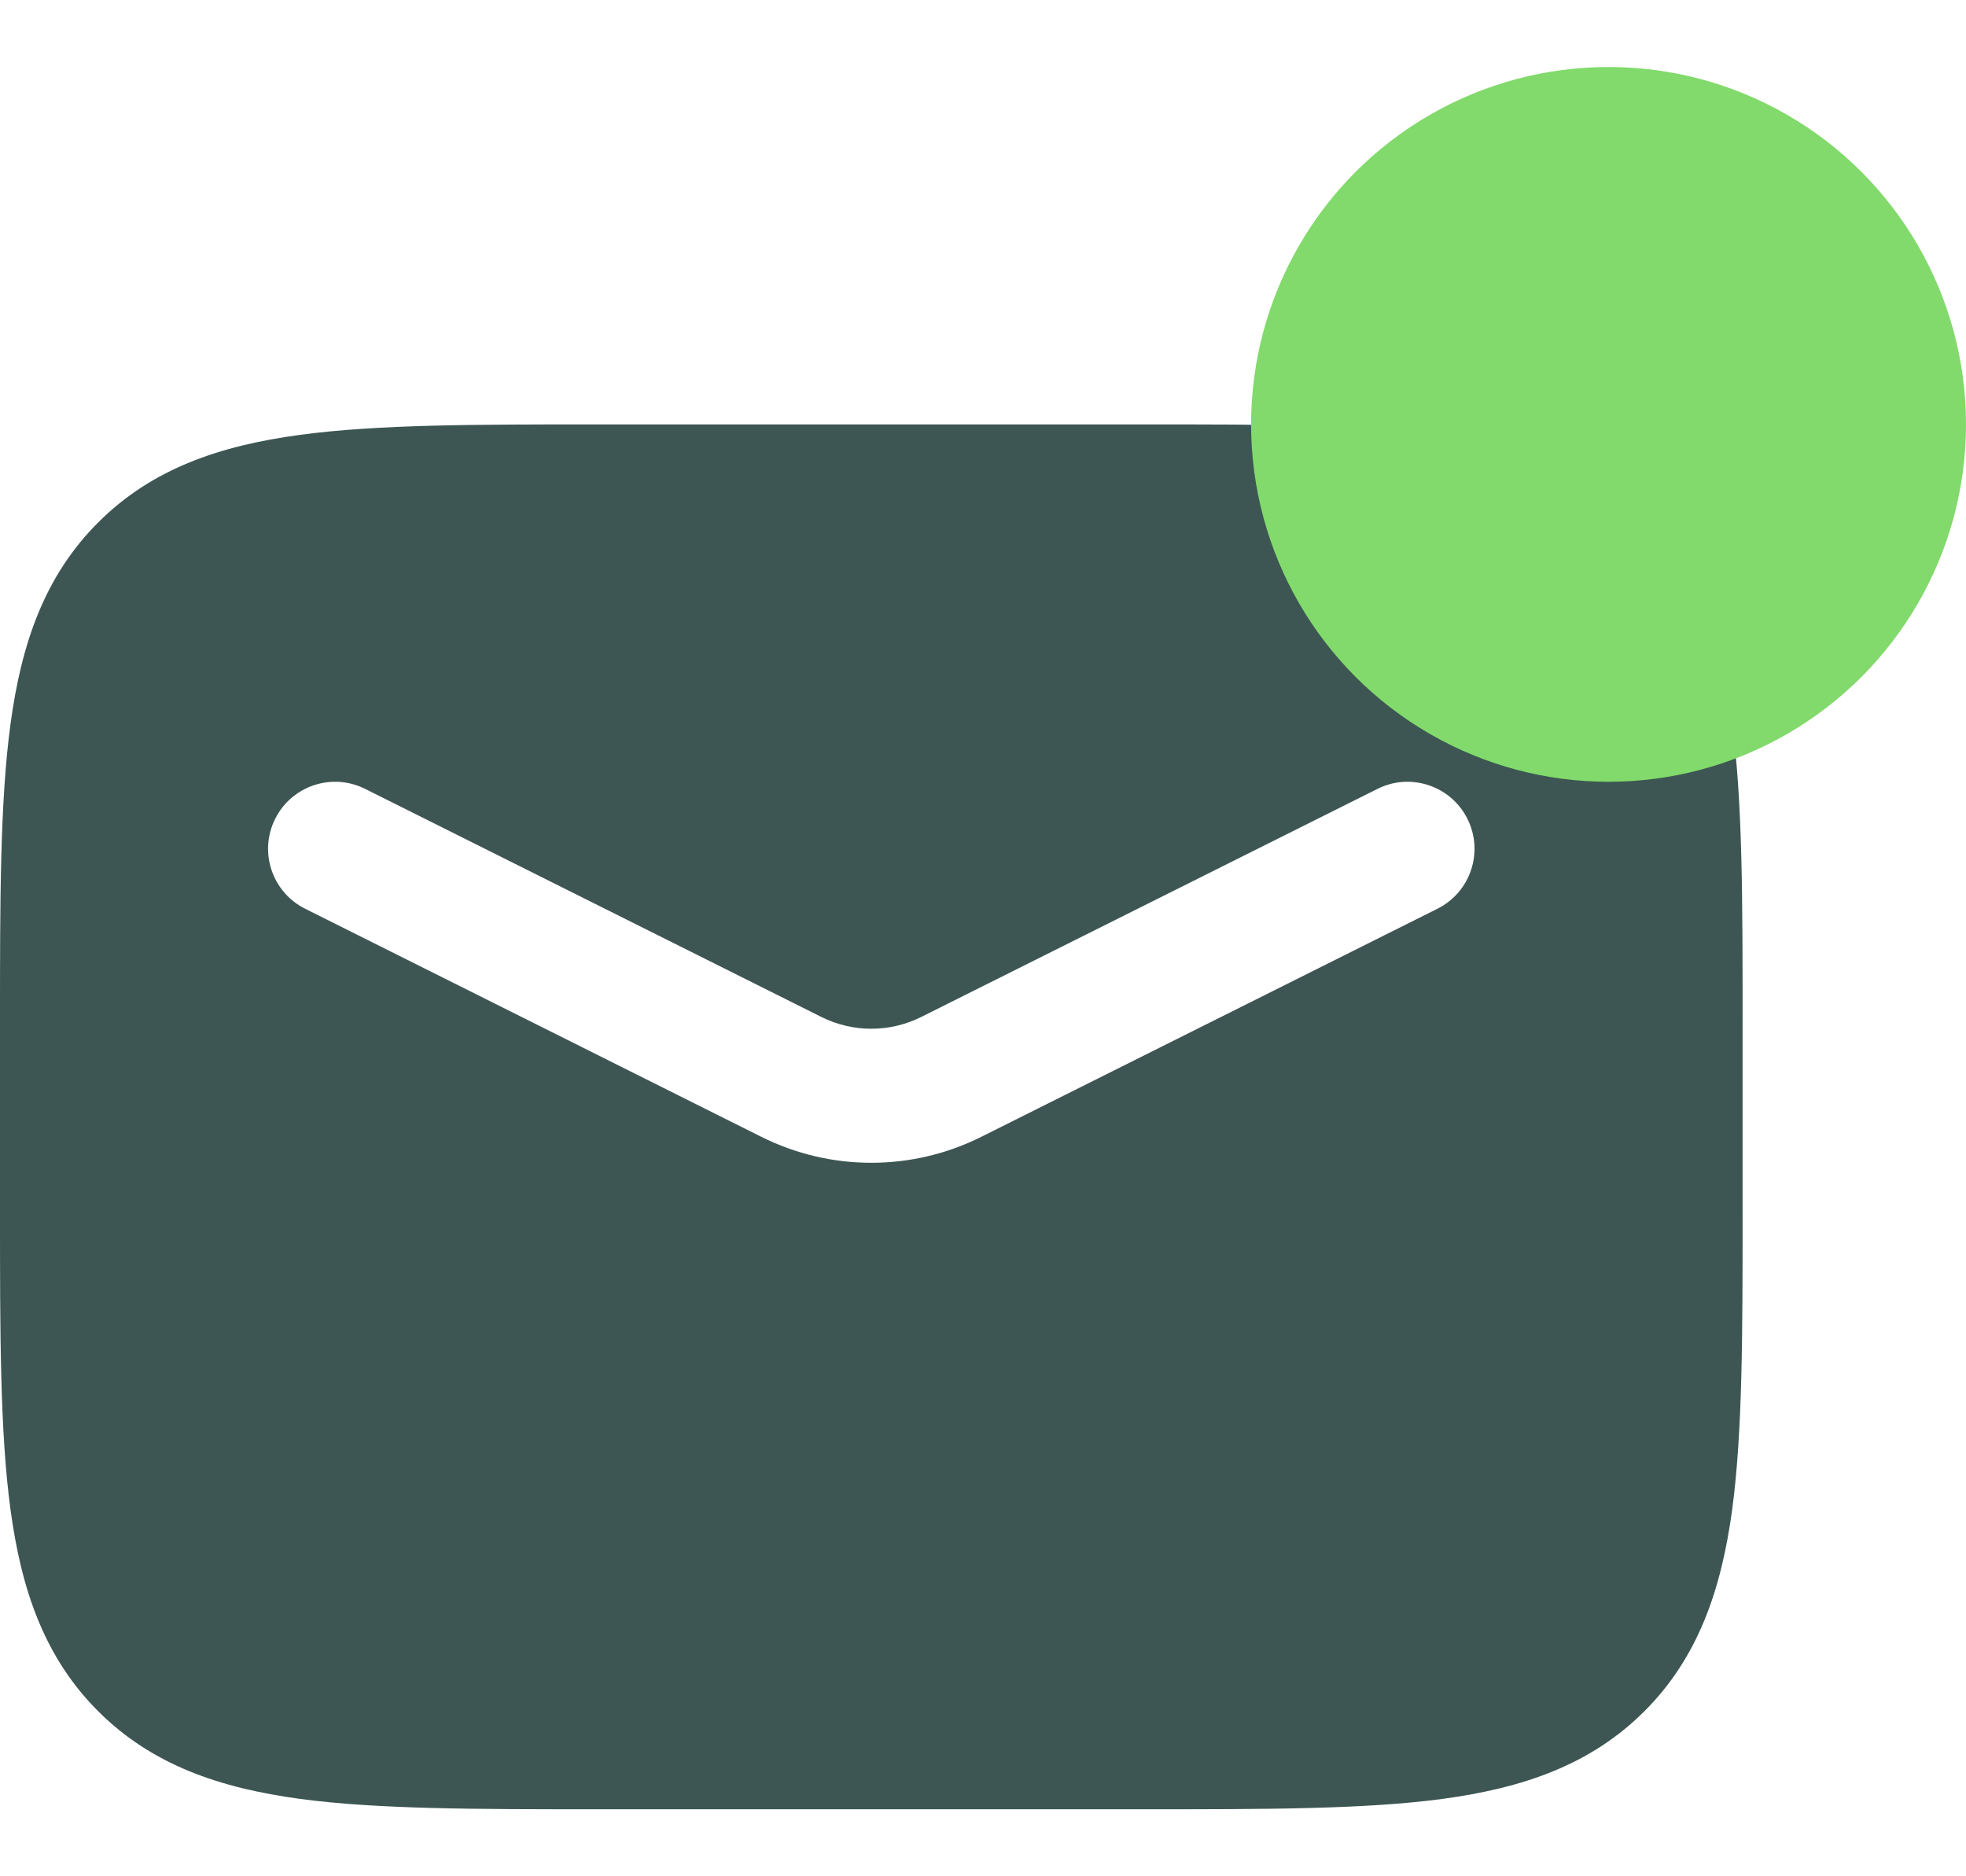 <svg width="22" height="21" viewBox="0 0 22 21" fill="none" xmlns="http://www.w3.org/2000/svg">
<path fill-rule="evenodd" clip-rule="evenodd" d="M12.805 4.75H6.695C5.328 4.75 4.225 4.75 3.358 4.867C2.458 4.988 1.7 5.246 1.098 5.848C0.496 6.45 0.238 7.208 0.117 8.108C-3.95477e-05 8.975 -1.9476e-05 10.078 5.23953e-07 11.445V13.555C-1.9476e-05 14.922 -3.95477e-05 16.025 0.117 16.892C0.238 17.792 0.496 18.55 1.098 19.152C1.7 19.754 2.458 20.012 3.358 20.134C4.225 20.25 5.328 20.25 6.695 20.25H12.805C14.172 20.25 15.275 20.25 16.142 20.134C17.042 20.012 17.8 19.754 18.402 19.152C19.004 18.55 19.262 17.792 19.384 16.892C19.5 16.025 19.5 14.922 19.5 13.555V11.445C19.5 10.078 19.5 8.975 19.384 8.108C19.262 7.208 19.004 6.45 18.402 5.848C17.8 5.246 17.042 4.988 16.142 4.867C15.275 4.75 14.172 4.75 12.805 4.75ZM4.085 8.829C3.715 8.644 3.264 8.794 3.079 9.165C2.894 9.535 3.044 9.986 3.415 10.171L8.52 12.724C9.294 13.111 10.206 13.111 10.98 12.724L16.085 10.171C16.456 9.986 16.606 9.535 16.421 9.165C16.236 8.794 15.785 8.644 15.415 8.829L10.309 11.382C9.957 11.558 9.543 11.558 9.191 11.382L4.085 8.829Z" fill="#3D5653"/>
<circle cx="18" cy="4.75" r="4" fill="#81DA6B"/>
</svg>
